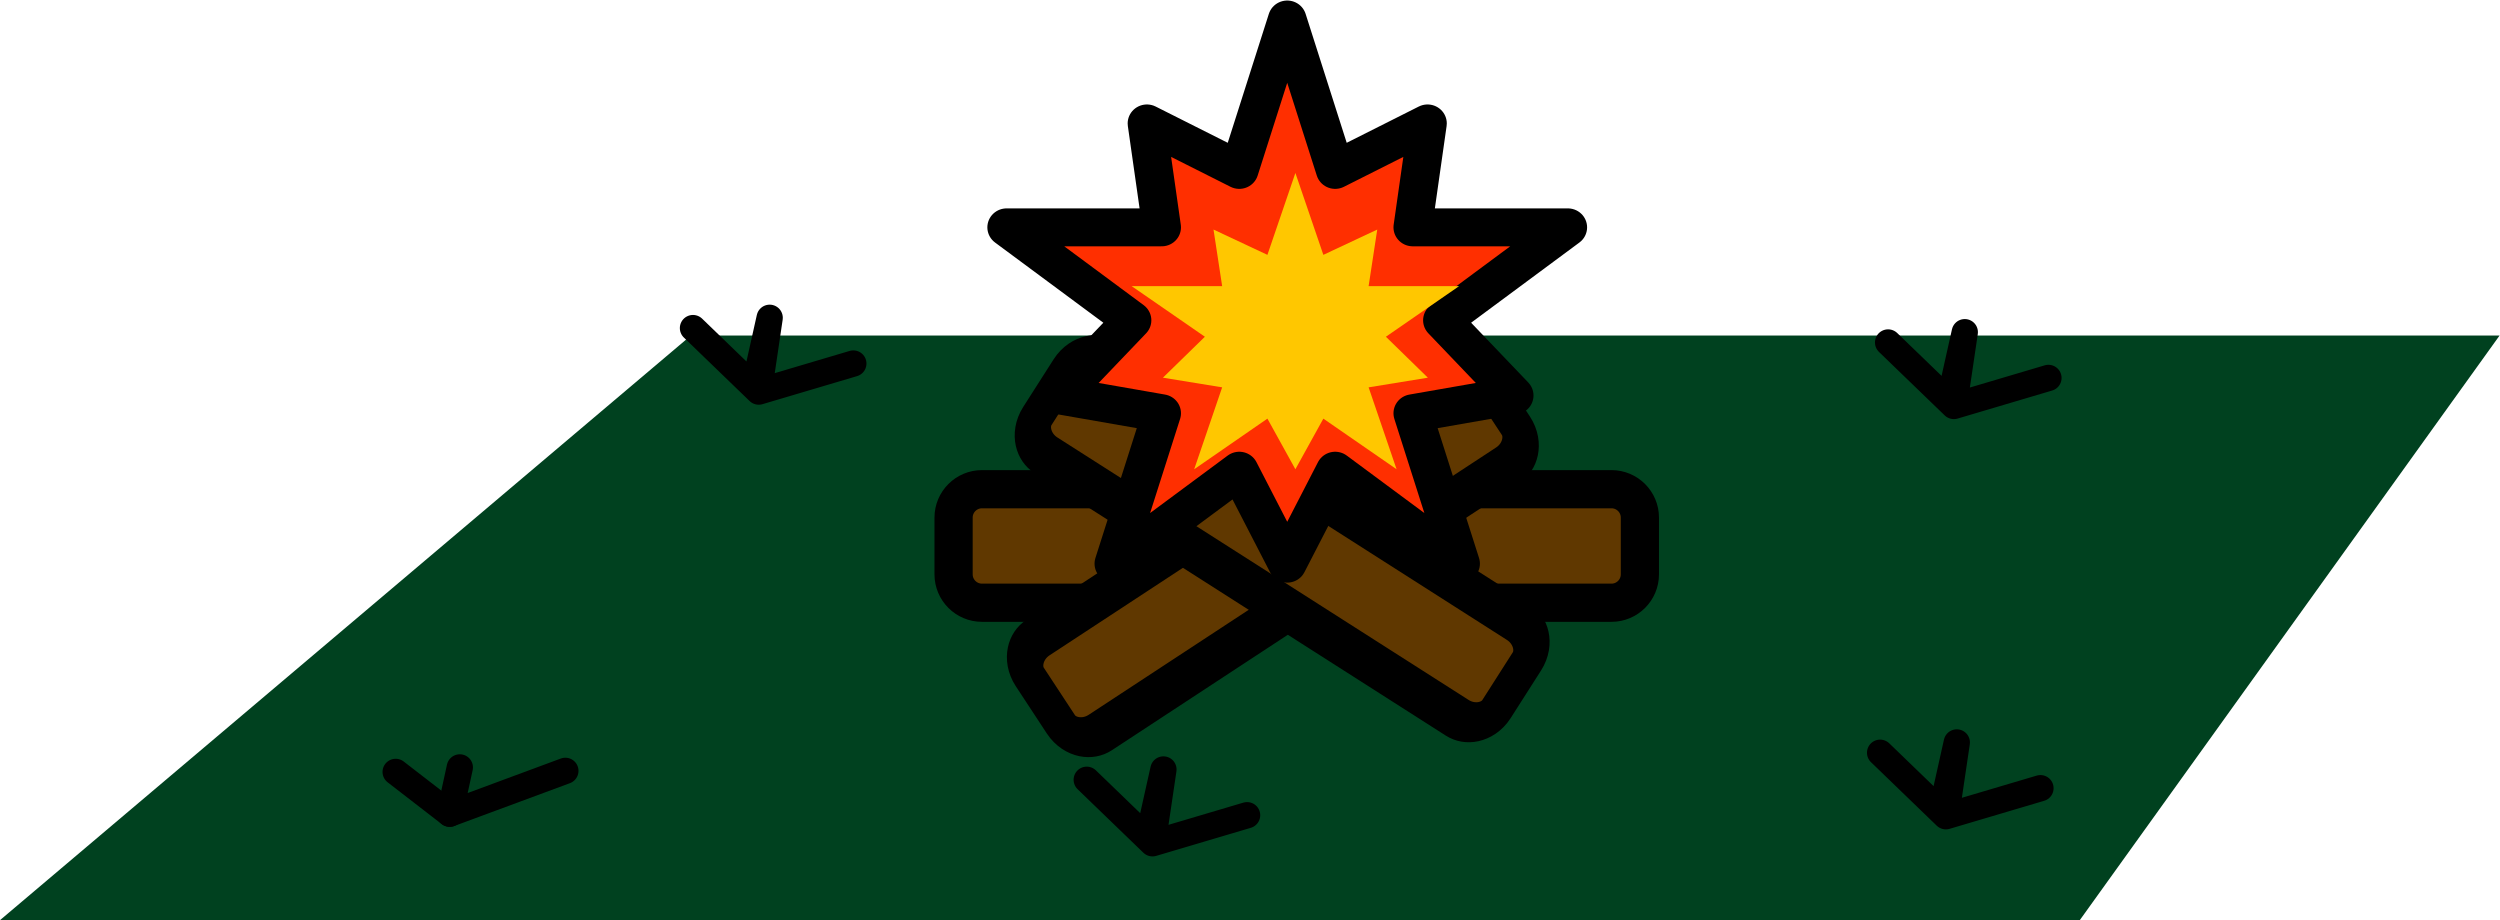 <?xml version="1.0" encoding="UTF-8" standalone="no"?>
<!DOCTYPE svg PUBLIC "-//W3C//DTD SVG 1.1//EN" "http://www.w3.org/Graphics/SVG/1.1/DTD/svg11.dtd">
<svg width="100%" height="100%" viewBox="0 0 2181 803" version="1.1" xmlns="http://www.w3.org/2000/svg" xmlns:xlink="http://www.w3.org/1999/xlink" xml:space="preserve" xmlns:serif="http://www.serif.com/" style="fill-rule:evenodd;clip-rule:evenodd;stroke-linecap:round;stroke-linejoin:round;stroke-miterlimit:1.5;">
    <g transform="matrix(1,0,0,1,-725.136,-817.263)">
        <path d="M2905.75,1110L1327.85,1110L725.136,1620L2539.54,1620L2905.75,1110Z" style="fill:rgb(0,65,31);"/>
        <path d="M2429.68,1171.44L2372.31,1116.04L2425.7,1167.6L2439.21,1107.06L2429.68,1171.44L2512.2,1146.97" style="fill:none;stroke:black;stroke-width:22.92px;"/>
        <g transform="matrix(1,0,0,1,-6.971,357.914)">
            <path d="M2429.68,1171.44L2372.31,1116.04L2425.7,1167.6L2439.21,1107.06L2429.68,1171.44L2512.2,1146.97" style="fill:none;stroke:black;stroke-width:22.92px;"/>
        </g>
        <g transform="matrix(1,0,0,1,-1042.62,-12.559)">
            <path d="M2429.68,1171.44L2372.31,1116.04L2425.7,1167.6L2439.21,1107.06L2429.68,1171.44L2512.2,1146.97" style="fill:none;stroke:black;stroke-width:22.92px;"/>
        </g>
        <g transform="matrix(1,0,0,1,-699.102,381.498)">
            <path d="M2429.68,1171.44L2372.31,1116.04L2425.7,1167.6L2439.21,1107.06L2429.68,1171.44L2512.2,1146.97" style="fill:none;stroke:black;stroke-width:22.92px;"/>
        </g>
        <g transform="matrix(1,0,0,1,-570.798,-34.496)">
            <path d="M2429.68,1171.44L2372.31,1116.04L2425.7,1167.6L2439.21,1107.06L2429.68,1171.44L2512.2,1146.97" style="fill:none;stroke:black;stroke-width:22.92px;"/>
        </g>
        <path d="M1117.47,1527.12L1070.31,1490.67L1117.47,1527.12Z" style="fill:none;stroke:black;stroke-width:22.92px;"/>
        <path d="M1126.28,1486.75L1117.47,1527.12L1218.36,1489.75" style="fill:none;stroke:black;stroke-width:22.92px;"/>
        <path d="M2155.77,1268.81C2155.77,1255.14 2144.68,1244.05 2131.01,1244.05L1581.8,1244.05C1568.13,1244.05 1557.04,1255.14 1557.04,1268.81L1557.04,1318.33C1557.04,1331.99 1568.13,1343.09 1581.8,1343.09L2131.01,1343.09C2144.68,1343.09 2155.77,1331.99 2155.77,1318.33L2155.77,1268.81Z" style="fill:rgb(96,56,0);stroke:black;stroke-width:33.33px;"/>
        <g transform="matrix(0.663,-0.435,0.549,0.836,-105.39,1024.4)">
            <path d="M2155.77,1268.81C2155.77,1255.14 2141.79,1244.05 2124.57,1244.05L1588.25,1244.05C1571.02,1244.05 1557.04,1255.14 1557.04,1268.81L1557.04,1318.33C1557.04,1331.99 1571.02,1343.09 1588.25,1343.09L2124.57,1343.09C2141.79,1343.09 2155.77,1331.99 2155.77,1318.33L2155.77,1268.81Z" style="fill:rgb(96,56,0);stroke:black;stroke-width:36.93px;"/>
        </g>
        <g transform="matrix(0.669,0.427,-0.538,0.843,1297.69,-595.945)">
            <path d="M2155.77,1268.81C2155.77,1255.14 2141.79,1244.05 2124.57,1244.05L1588.25,1244.05C1571.02,1244.05 1557.04,1255.14 1557.04,1268.81L1557.04,1318.33C1557.04,1331.99 1571.02,1343.09 1588.25,1343.09L2124.57,1343.09C2141.79,1343.09 2155.77,1331.99 2155.77,1318.33L2155.77,1268.81Z" style="fill:rgb(96,56,0);stroke:black;stroke-width:36.93px;"/>
        </g>
        <g transform="matrix(1.21,0,0,1.192,-401.418,-260.341)">
            <path d="M1859.12,918.302L1893.68,1028.38L1960.28,994.362L1949.6,1070.42L2061.44,1070.42L1970.96,1138.45L2022.8,1193.49L1949.6,1206.48L1984.16,1316.56L1893.68,1248.53L1859.12,1316.56L1824.55,1248.53L1734.07,1316.56L1768.63,1206.48L1695.43,1193.49L1747.27,1138.45L1656.79,1070.42L1768.63,1070.42L1757.95,994.362L1824.55,1028.38L1859.12,918.302Z" style="fill:rgb(255,47,0);stroke:black;stroke-width:27.76px;"/>
        </g>
        <g transform="matrix(0.706,0,0,0.649,542.692,372.181)">
            <path d="M1859.12,918.302L1893.68,1028.38L1960.28,994.362L1949.6,1070.42L2061.44,1070.42L1970.96,1138.45L2022.8,1193.49L1949.6,1206.48L1984.16,1316.56L1893.68,1248.53L1859.12,1316.56L1824.55,1248.53L1734.07,1316.56L1768.63,1206.48L1695.43,1193.49L1747.27,1138.45L1656.79,1070.42L1768.63,1070.42L1757.95,994.362L1824.55,1028.38L1859.12,918.302Z" style="fill:rgb(255,199,0);"/>
        </g>
    </g>
</svg>
